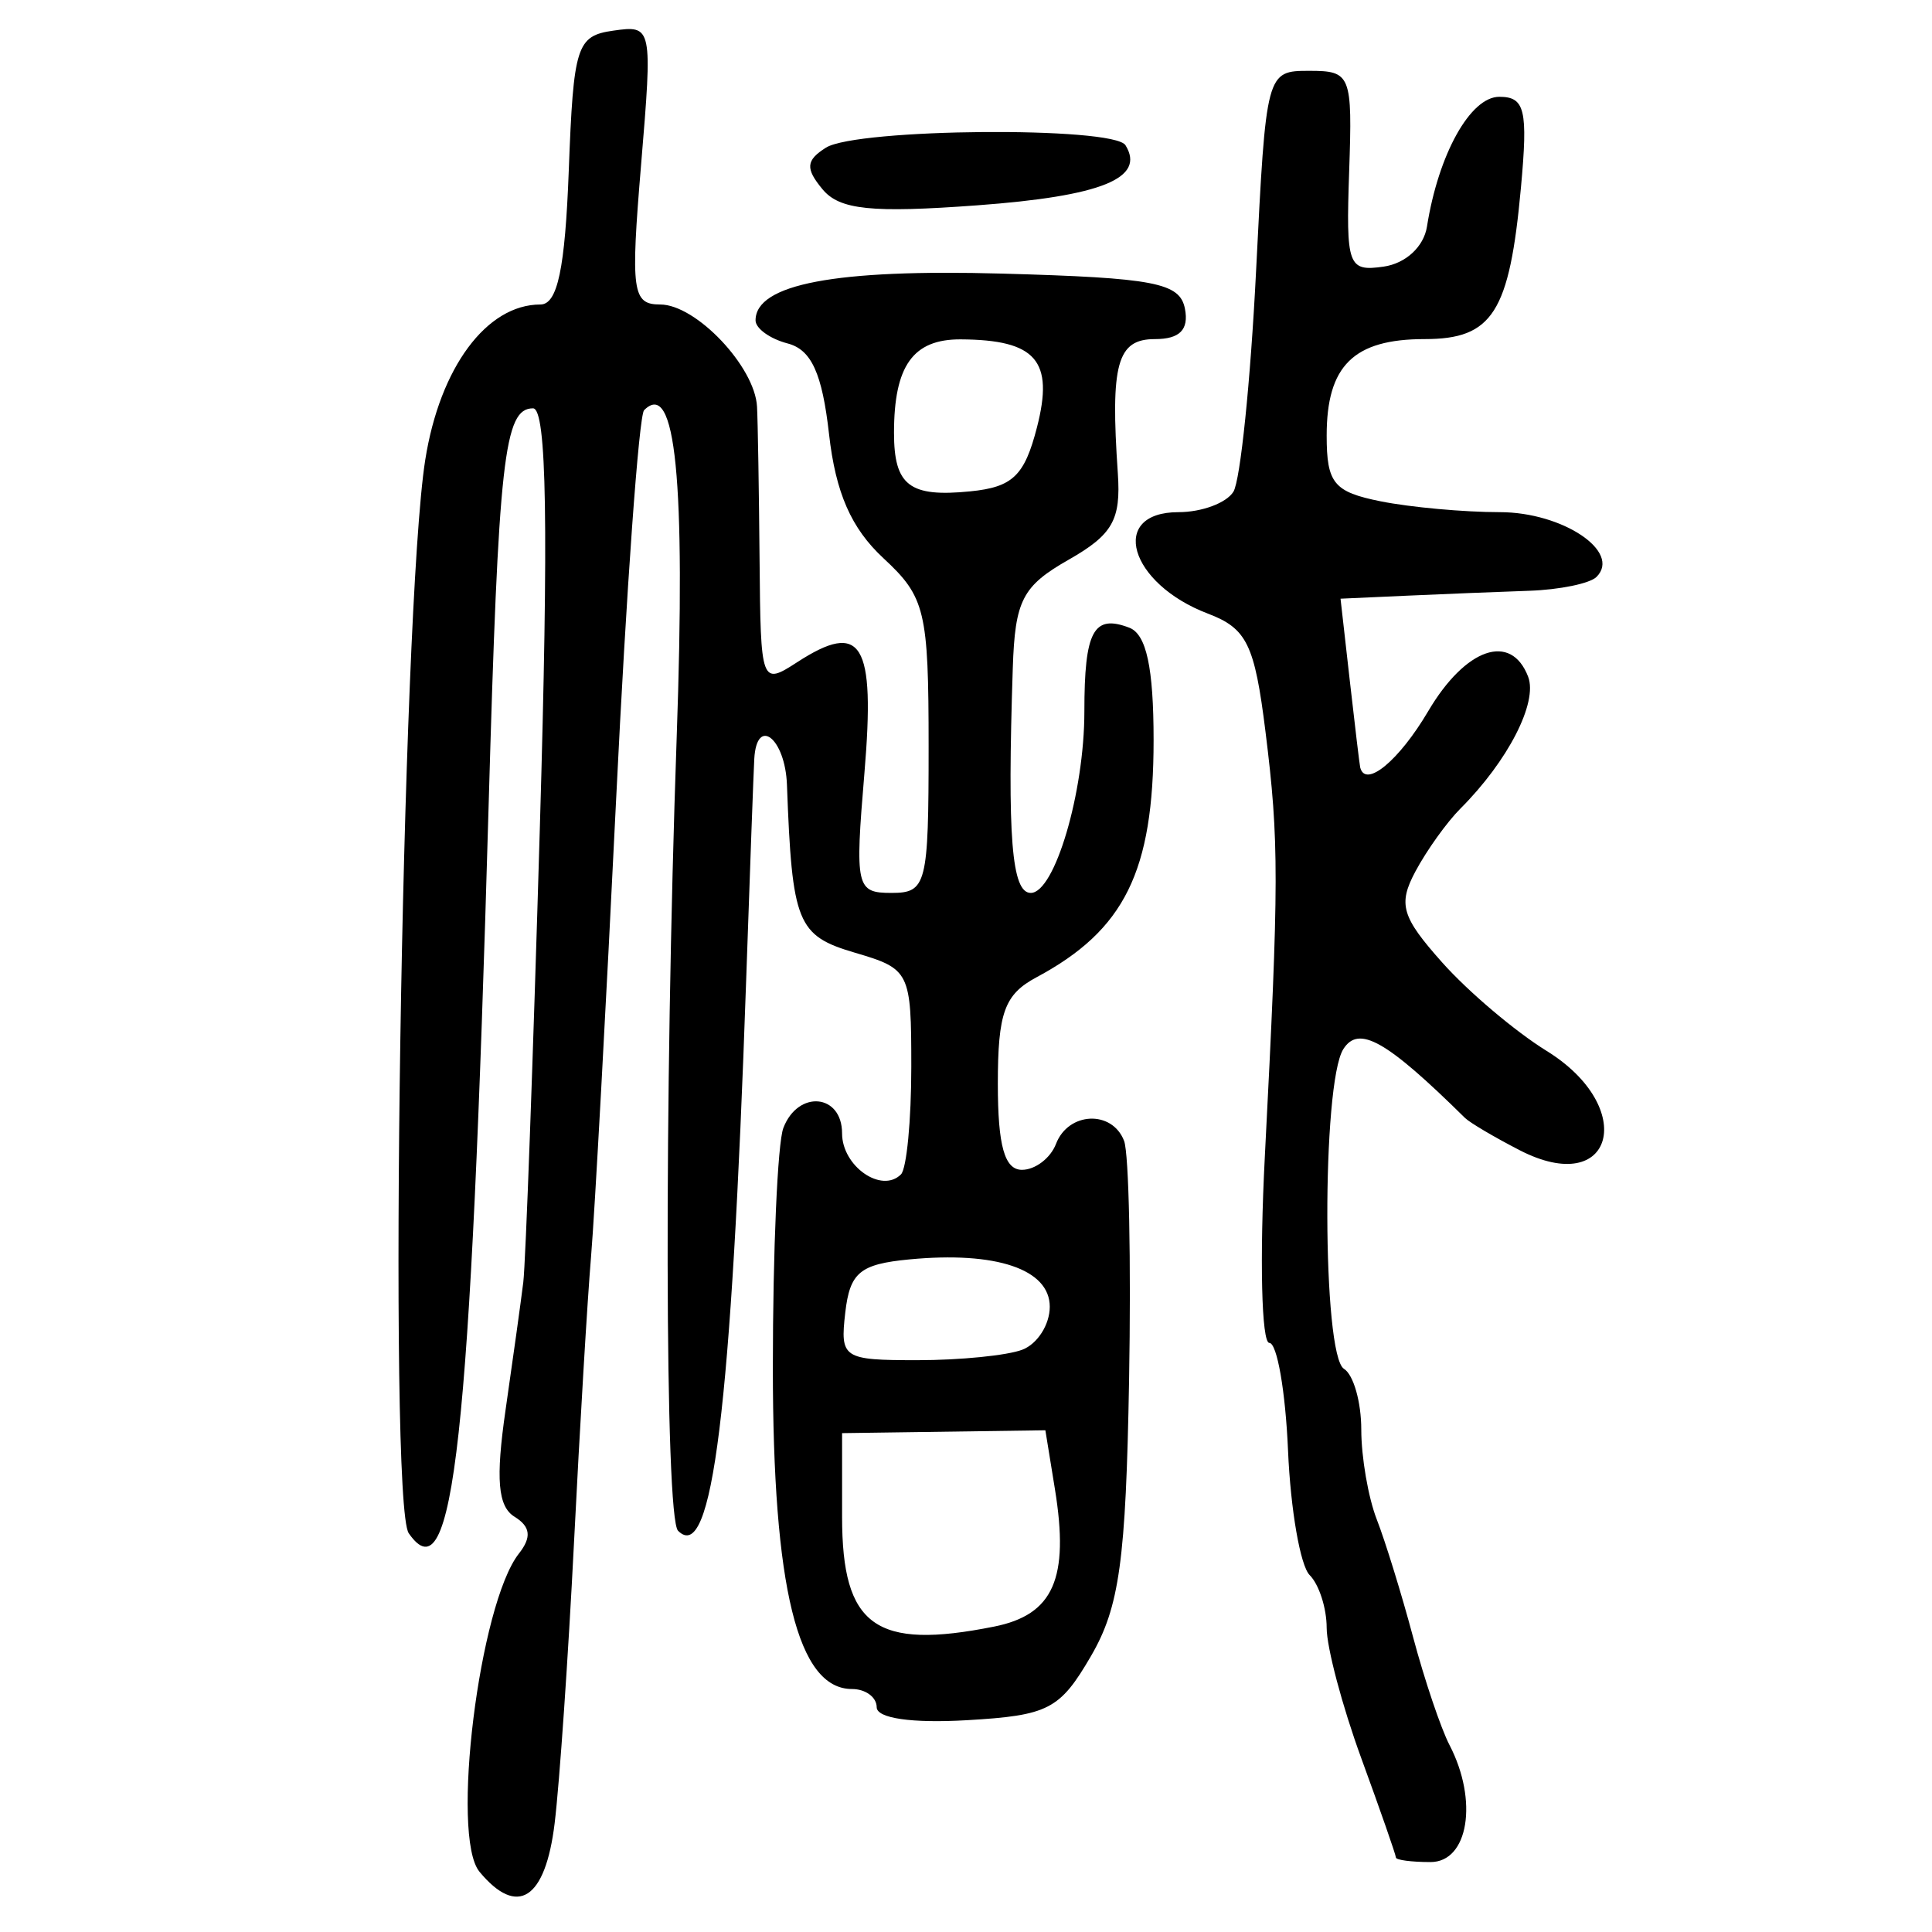 <?xml version="1.0" encoding="UTF-8" standalone="no"?>
<!-- Created with Inkscape (http://www.inkscape.org/) -->

<svg
   xmlns:dc="http://purl.org/dc/elements/1.1/"
   xmlns:cc="http://creativecommons.org/ns#"
   xmlns:rdf="http://www.w3.org/1999/02/22-rdf-syntax-ns#"
   xmlns:svg="http://www.w3.org/2000/svg"
   xmlns="http://www.w3.org/2000/svg"
   xmlns:sodipodi="http://sodipodi.sourceforge.net/DTD/sodipodi-0.dtd"
   xmlns:inkscape="http://www.inkscape.org/namespaces/inkscape"
   width="300"
   height="300"
   id="svg2"
   version="1.1"
   inkscape:version="0.48.4 r9939"
   sodipodi:docname="image-seal.svg">
  <defs
     id="defs4" />
  <sodipodi:namedview
     id="base"
     pagecolor="#ffffff"
     bordercolor="#666666"
     borderopacity="1.0"
     inkscape:pageopacity="0.0"
     inkscape:pageshadow="2"
     inkscape:zoom="1.979899"
     inkscape:cx="197.63697"
     inkscape:cy="133.25325"
     inkscape:document-units="px"
     inkscape:current-layer="layer1"
     showgrid="false"
     inkscape:window-width="1215"
     inkscape:window-height="1000"
     inkscape:window-x="65"
     inkscape:window-y="24"
     inkscape:window-maximized="1"
     fit-margin-top="10"
     fit-margin-left="10"
     fit-margin-right="10"
     fit-margin-bottom="10" />
  <g
     inkscape:label="Calque 1"
     inkscape:groupmode="layer"
     id="layer1"
     transform="translate(0,-752.362)">
    <path
       style="fill:#000000"
       d="m 74.454,1043.005 c -4.514,-5.439 -0.034,-41.592 6.122,-49.405 2.002,-2.541 1.808,-4.182 -0.676,-5.717 -2.596,-1.605 -2.952,-5.831 -1.396,-16.591 1.148,-7.941 2.387,-16.857 2.751,-19.813 0.365,-2.956 1.522,-34.7 2.571,-70.543 1.373,-46.895 1.076,-65.168 -1.059,-65.168 -4.492,0 -5.359,7.777 -6.897,61.809 -2.811,98.79 -5.459,122.892 -12.4,112.869 -3.24,-4.679 -1.106,-143.473 2.563,-166.682 2.265,-14.33 9.523,-24.12 17.881,-24.12 2.657,0 3.829,-5.544 4.405,-20.827 0.73,-19.358 1.217,-20.888 6.911,-21.696 6.067,-0.861 6.108,-0.66 4.317,20.827 -1.641,19.674 -1.364,21.696 2.965,21.696 5.565,0 14.708,9.644 15.039,15.863 0.126,2.36 0.303,13.082 0.395,23.825 0.164,19.208 0.261,19.473 5.818,15.87 10.071,-6.529 12.165,-3.095 10.466,17.167 -1.489,17.759 -1.289,18.644 4.201,18.644 5.44,0 5.764,-1.279 5.764,-22.734 0,-21.05 -0.519,-23.215 -7.012,-29.235 -5.006,-4.642 -7.424,-10.155 -8.451,-19.274 -1.064,-9.438 -2.741,-13.112 -6.425,-14.076 -2.742,-0.717 -4.985,-2.329 -4.985,-3.583 0,-5.627 12.417,-7.985 38.262,-7.265 23.709,0.66 27.639,1.416 28.415,5.469 0.623,3.256 -0.813,4.703 -4.671,4.703 -5.862,0 -6.921,3.836 -5.752,20.831 0.499,7.246 -0.808,9.54 -7.654,13.437 -7.165,4.078 -8.309,6.296 -8.656,16.792 -0.869,26.289 -0.178,34.936 2.79,34.936 3.713,0 8.325,-15.607 8.325,-28.17 0,-12.5 1.419,-15.145 6.981,-13.011 2.649,1.017 3.768,6.201 3.768,17.459 0,20.397 -4.496,29.497 -18.195,36.829 -4.962,2.655 -5.991,5.499 -5.991,16.549 0,9.613 1.046,13.342 3.744,13.342 2.059,0 4.44,-1.814 5.29,-4.031 1.914,-4.988 8.72,-5.287 10.571,-0.465 0.753,1.962 1.101,18.708 0.774,37.214 -0.494,27.961 -1.494,35.193 -5.919,42.791 -4.839,8.309 -6.6,9.217 -19.298,9.955 -8.501,0.494 -13.973,-0.295 -13.973,-2.015 0,-1.555 -1.725,-2.828 -3.834,-2.828 -8.428,0 -12.29,-15.684 -12.29,-49.909 0,-18.128 0.734,-34.872 1.631,-37.21 2.282,-5.948 9.118,-5.321 9.118,0.836 0,5.105 6.135,9.381 9.143,6.373 0.884,-0.884 1.606,-8.411 1.606,-16.727 0,-14.74 -0.22,-15.185 -8.734,-17.692 -9.002,-2.65 -9.771,-4.547 -10.574,-26.086 -0.268,-7.205 -4.687,-10.716 -5.073,-4.031 -0.107,1.848 -0.672,17.266 -1.257,34.264 -2.301,66.869 -5.273,90.917 -10.579,85.61 -2.063,-2.063 -2.176,-67.353 -0.212,-123.233 1.405,-40.002 -0.157,-55.68 -5.06,-50.777 -0.809,0.809 -2.763,27.983 -4.342,60.388 -1.579,32.404 -3.331,64.359 -3.893,71.01 -0.562,6.651 -1.752,26.605 -2.645,44.341 -0.893,17.736 -2.247,37.388 -3.009,43.669 -1.438,11.855 -5.774,14.658 -11.676,7.546 z m 79.917,-38.067 c 9.212,-1.842 11.692,-7.45 9.438,-21.339 l -1.484,-9.144 -15.783,0.222 -15.783,0.222 0,13.014 c 0,16.978 5.178,20.711 23.612,17.024 z m 4.385,-42.997 c 2.338,-0.897 4.251,-3.897 4.251,-6.667 0,-5.831 -8.326,-8.639 -21.799,-7.352 -7.676,0.733 -9.239,2.03 -9.956,8.26 -0.816,7.09 -0.361,7.39 11.201,7.39 6.628,0 13.965,-0.734 16.303,-1.631 z M 161.018,818.725 c 2.667,-10.364 -0.132,-13.598 -11.832,-13.666 -7.409,-0.043 -10.365,4.096 -10.365,14.511 0,8.187 2.403,10.032 11.842,9.089 6.588,-0.658 8.42,-2.415 10.355,-9.935 z m 55.737,222.07 c 0,-0.39 -2.419,-7.327 -5.375,-15.414 -2.956,-8.088 -5.375,-17.201 -5.375,-20.252 0,-3.051 -1.188,-6.736 -2.641,-8.188 -1.453,-1.452 -2.964,-10.159 -3.359,-19.348 -0.395,-9.189 -1.703,-16.707 -2.907,-16.708 -1.204,-6.2e-4 -1.517,-13.001 -0.697,-28.89 2.218,-42.947 2.227,-48.937 0.101,-66.04 -1.683,-13.537 -2.889,-16.01 -8.932,-18.308 -12.257,-4.66 -15.473,-15.757 -4.567,-15.757 3.608,0 7.443,-1.428 8.522,-3.174 1.079,-1.746 2.662,-17.165 3.518,-34.264 1.549,-30.956 1.585,-31.09 8.274,-31.09 6.457,0 6.697,0.607 6.181,15.622 -0.505,14.671 -0.179,15.57 5.347,14.78 3.429,-0.49 6.239,-3.084 6.735,-6.216 1.781,-11.259 6.737,-20.155 11.23,-20.155 3.987,0 4.469,2.022 3.361,14.109 -1.777,19.388 -4.4,23.514 -14.942,23.514 -11.035,0 -15.223,4.122 -15.223,14.982 0,7.406 1.108,8.754 8.398,10.212 4.619,0.924 12.936,1.68 18.482,1.68 9.754,0 18.932,6.143 15.022,10.053 -1.024,1.024 -5.731,1.993 -10.461,2.155 -4.73,0.161 -13.254,0.504 -18.944,0.761 l -10.345,0.468 1.443,12.765 c 0.794,7.021 1.519,13.067 1.611,13.437 0.815,3.266 6.021,-1.039 10.561,-8.734 5.801,-9.832 12.863,-12.268 15.516,-5.354 1.535,4 -3.141,13.106 -10.52,20.485 -2.085,2.085 -5.222,6.464 -6.97,9.731 -2.742,5.123 -2.169,7.072 4.161,14.176 4.037,4.53 11.323,10.699 16.191,13.708 14.251,8.807 10.431,22.946 -4.169,15.431 -3.924,-2.02 -7.749,-4.278 -8.501,-5.02 -12.201,-12.031 -16.499,-14.462 -18.889,-10.683 -3.372,5.332 -3.287,47.552 0.101,49.646 1.478,0.913 2.687,5.161 2.687,9.438 0,4.277 1.083,10.555 2.407,13.95 1.324,3.395 3.861,11.615 5.637,18.266 1.776,6.651 4.321,14.193 5.655,16.759 4.49,8.638 2.942,18.176 -2.949,18.176 -2.956,0 -5.375,-0.319 -5.375,-0.71 z M 127.721,781.753 c -2.681,-3.231 -2.578,-4.496 0.524,-6.459 4.759,-3.011 44.692,-3.337 46.52,-0.38 3.164,5.12 -3.716,7.908 -23.031,9.332 -16.433,1.211 -21.364,0.699 -24.013,-2.493 z"
       id="path3015"
       inkscape:connector-curvature="0" />
  </g>
</svg>

